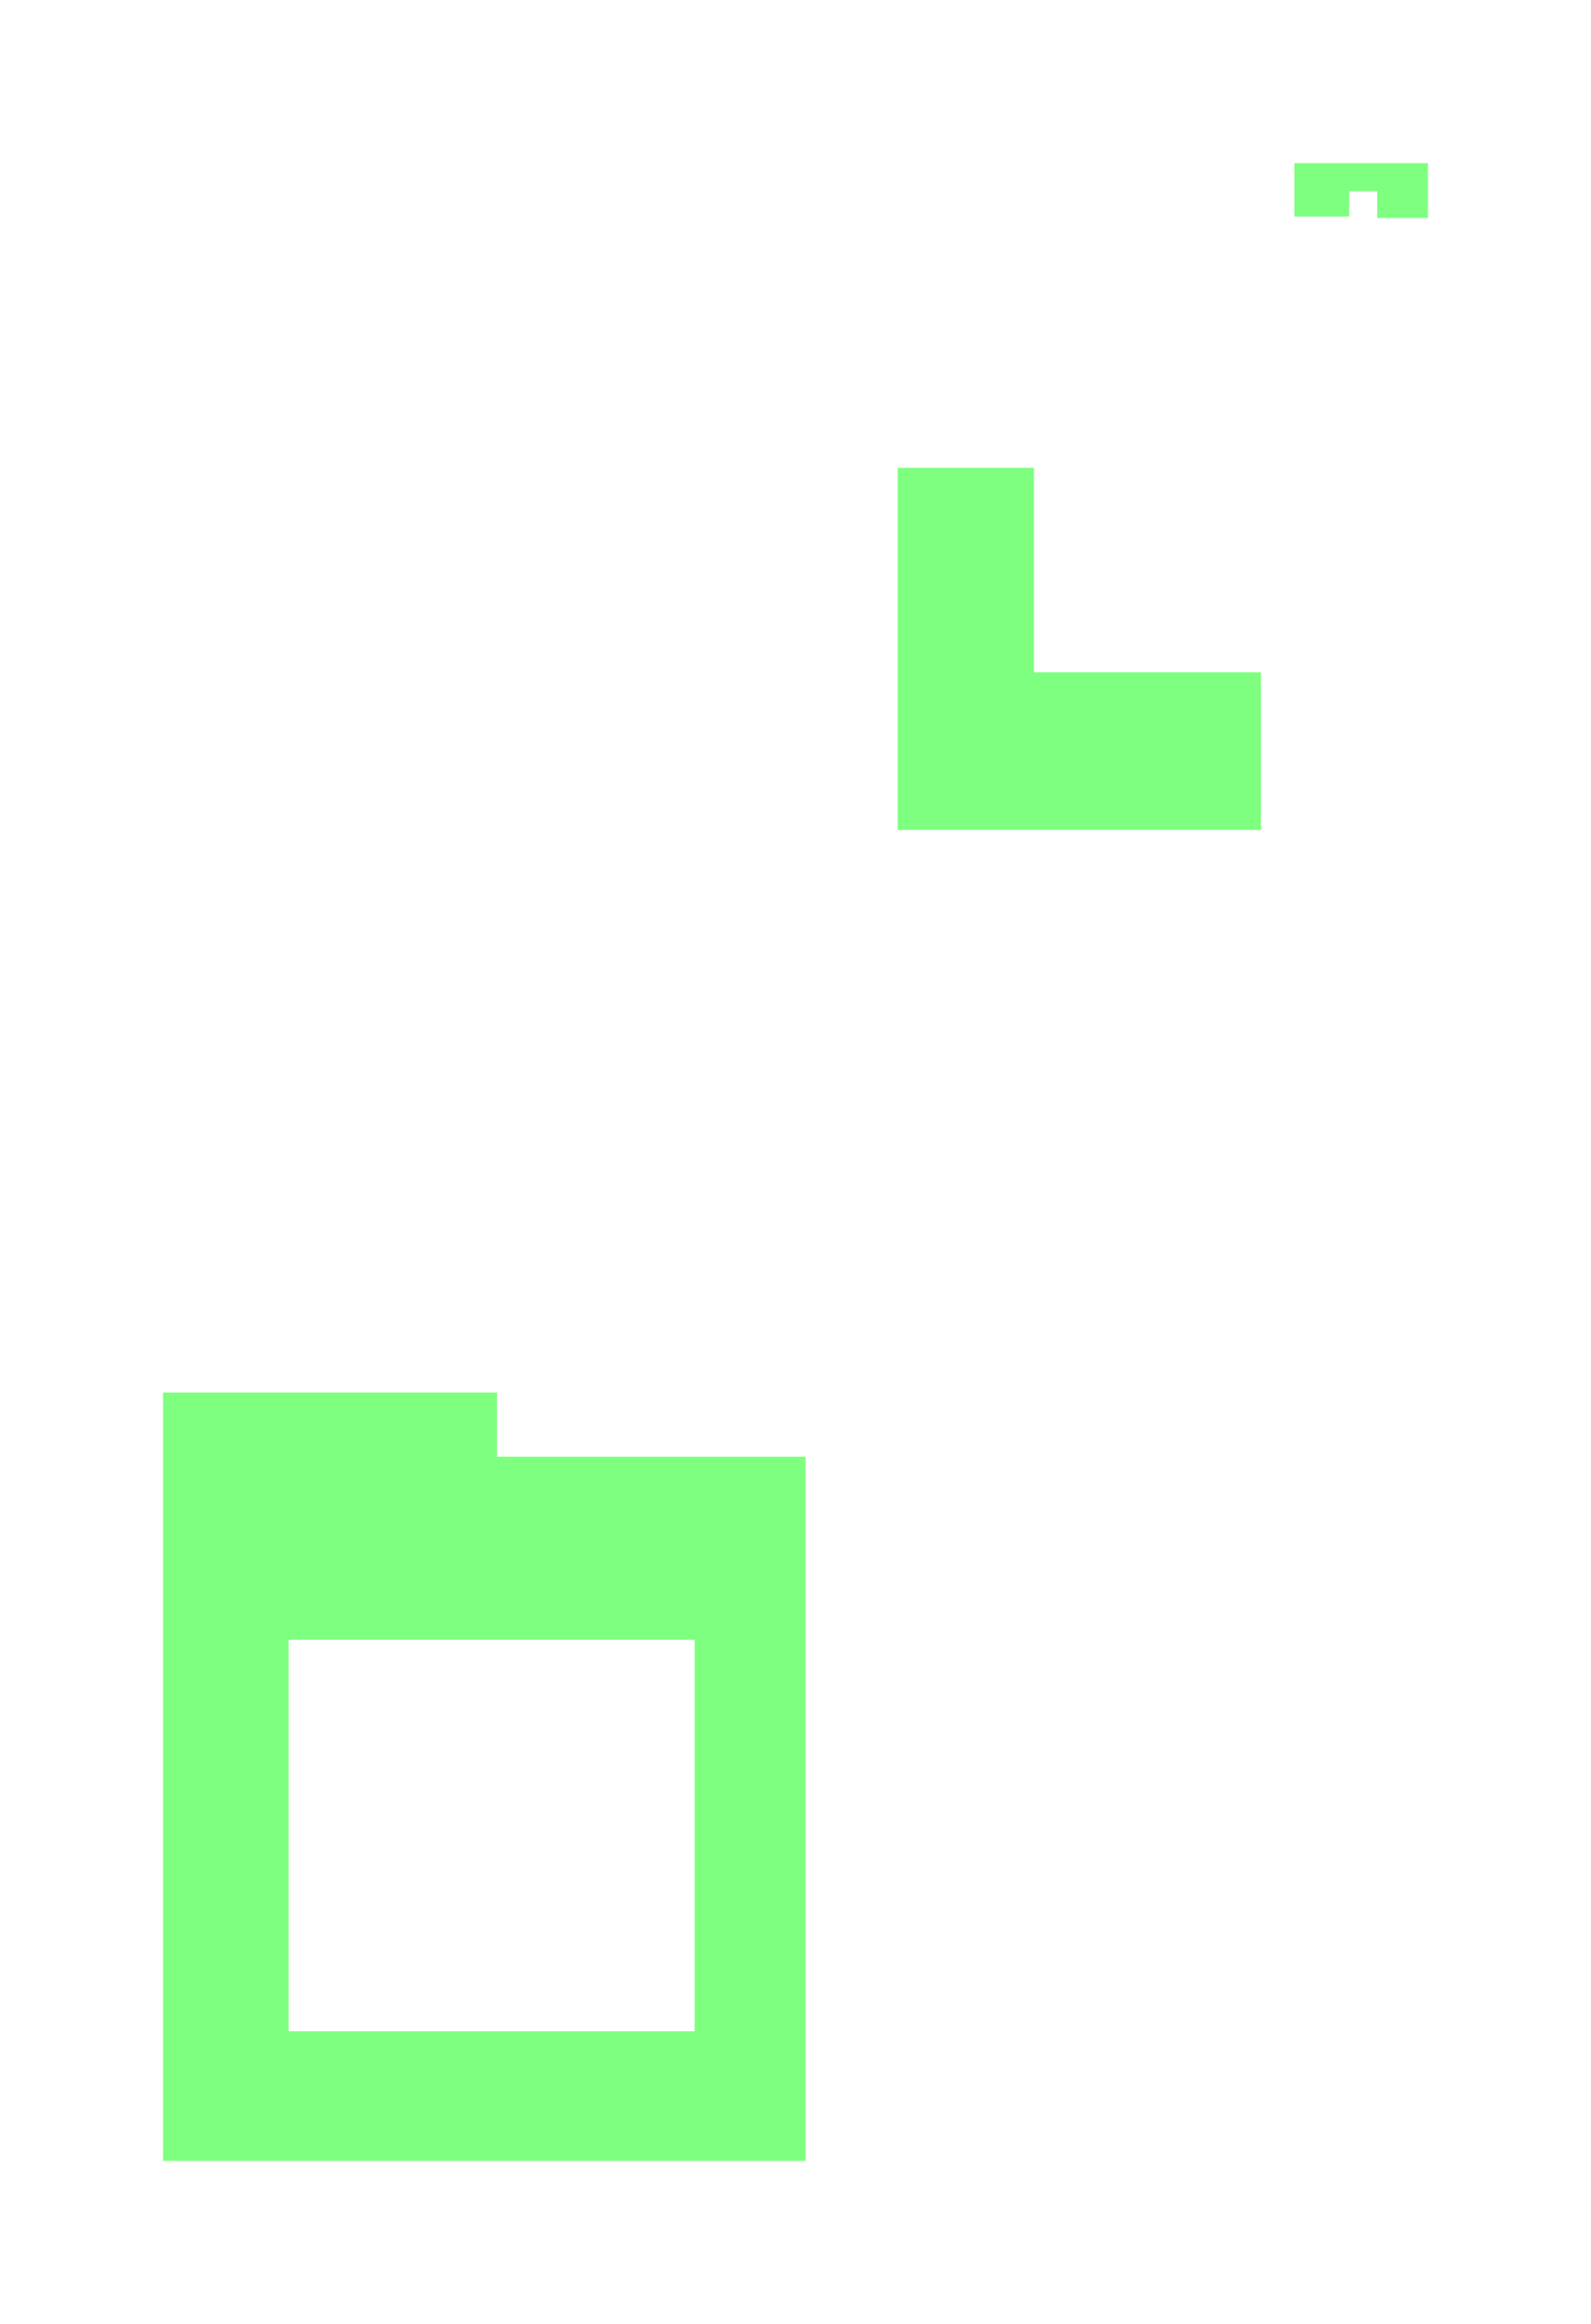 <svg style="background-color: #2D2D2D" viewBox="-1604.1 -184.1 1191.2 1739.2" xmlns="http://www.w3.org/2000/svg">
<g fill="#FF0000" opacity="0.5"/>
<g fill="#00FF00" opacity="0.5">
<path d="M -932 166 L -830 166 L -830 319 L -660 319 L -660 437 L -932 437 L -932 166 Z" stroke="none"/>
<path d="M -635 -62 L -635 -22 L -594 -22 L -594 -41 L -573 -41 L -573 -21 L -535 -21 L -535 -62 L -635 -62 Z" stroke="none"/>
<path d="M -1482 1433 L -1001 1433 L -1001 906 L -1232 906 L -1232 1043 L -1084 1043 L -1084 1336 L -1388 1336 L -1388 1043 L -1232 1043 L -1232 858 L -1482 858 L -1482 1433 Z" stroke="none"/>
</g>
</svg>